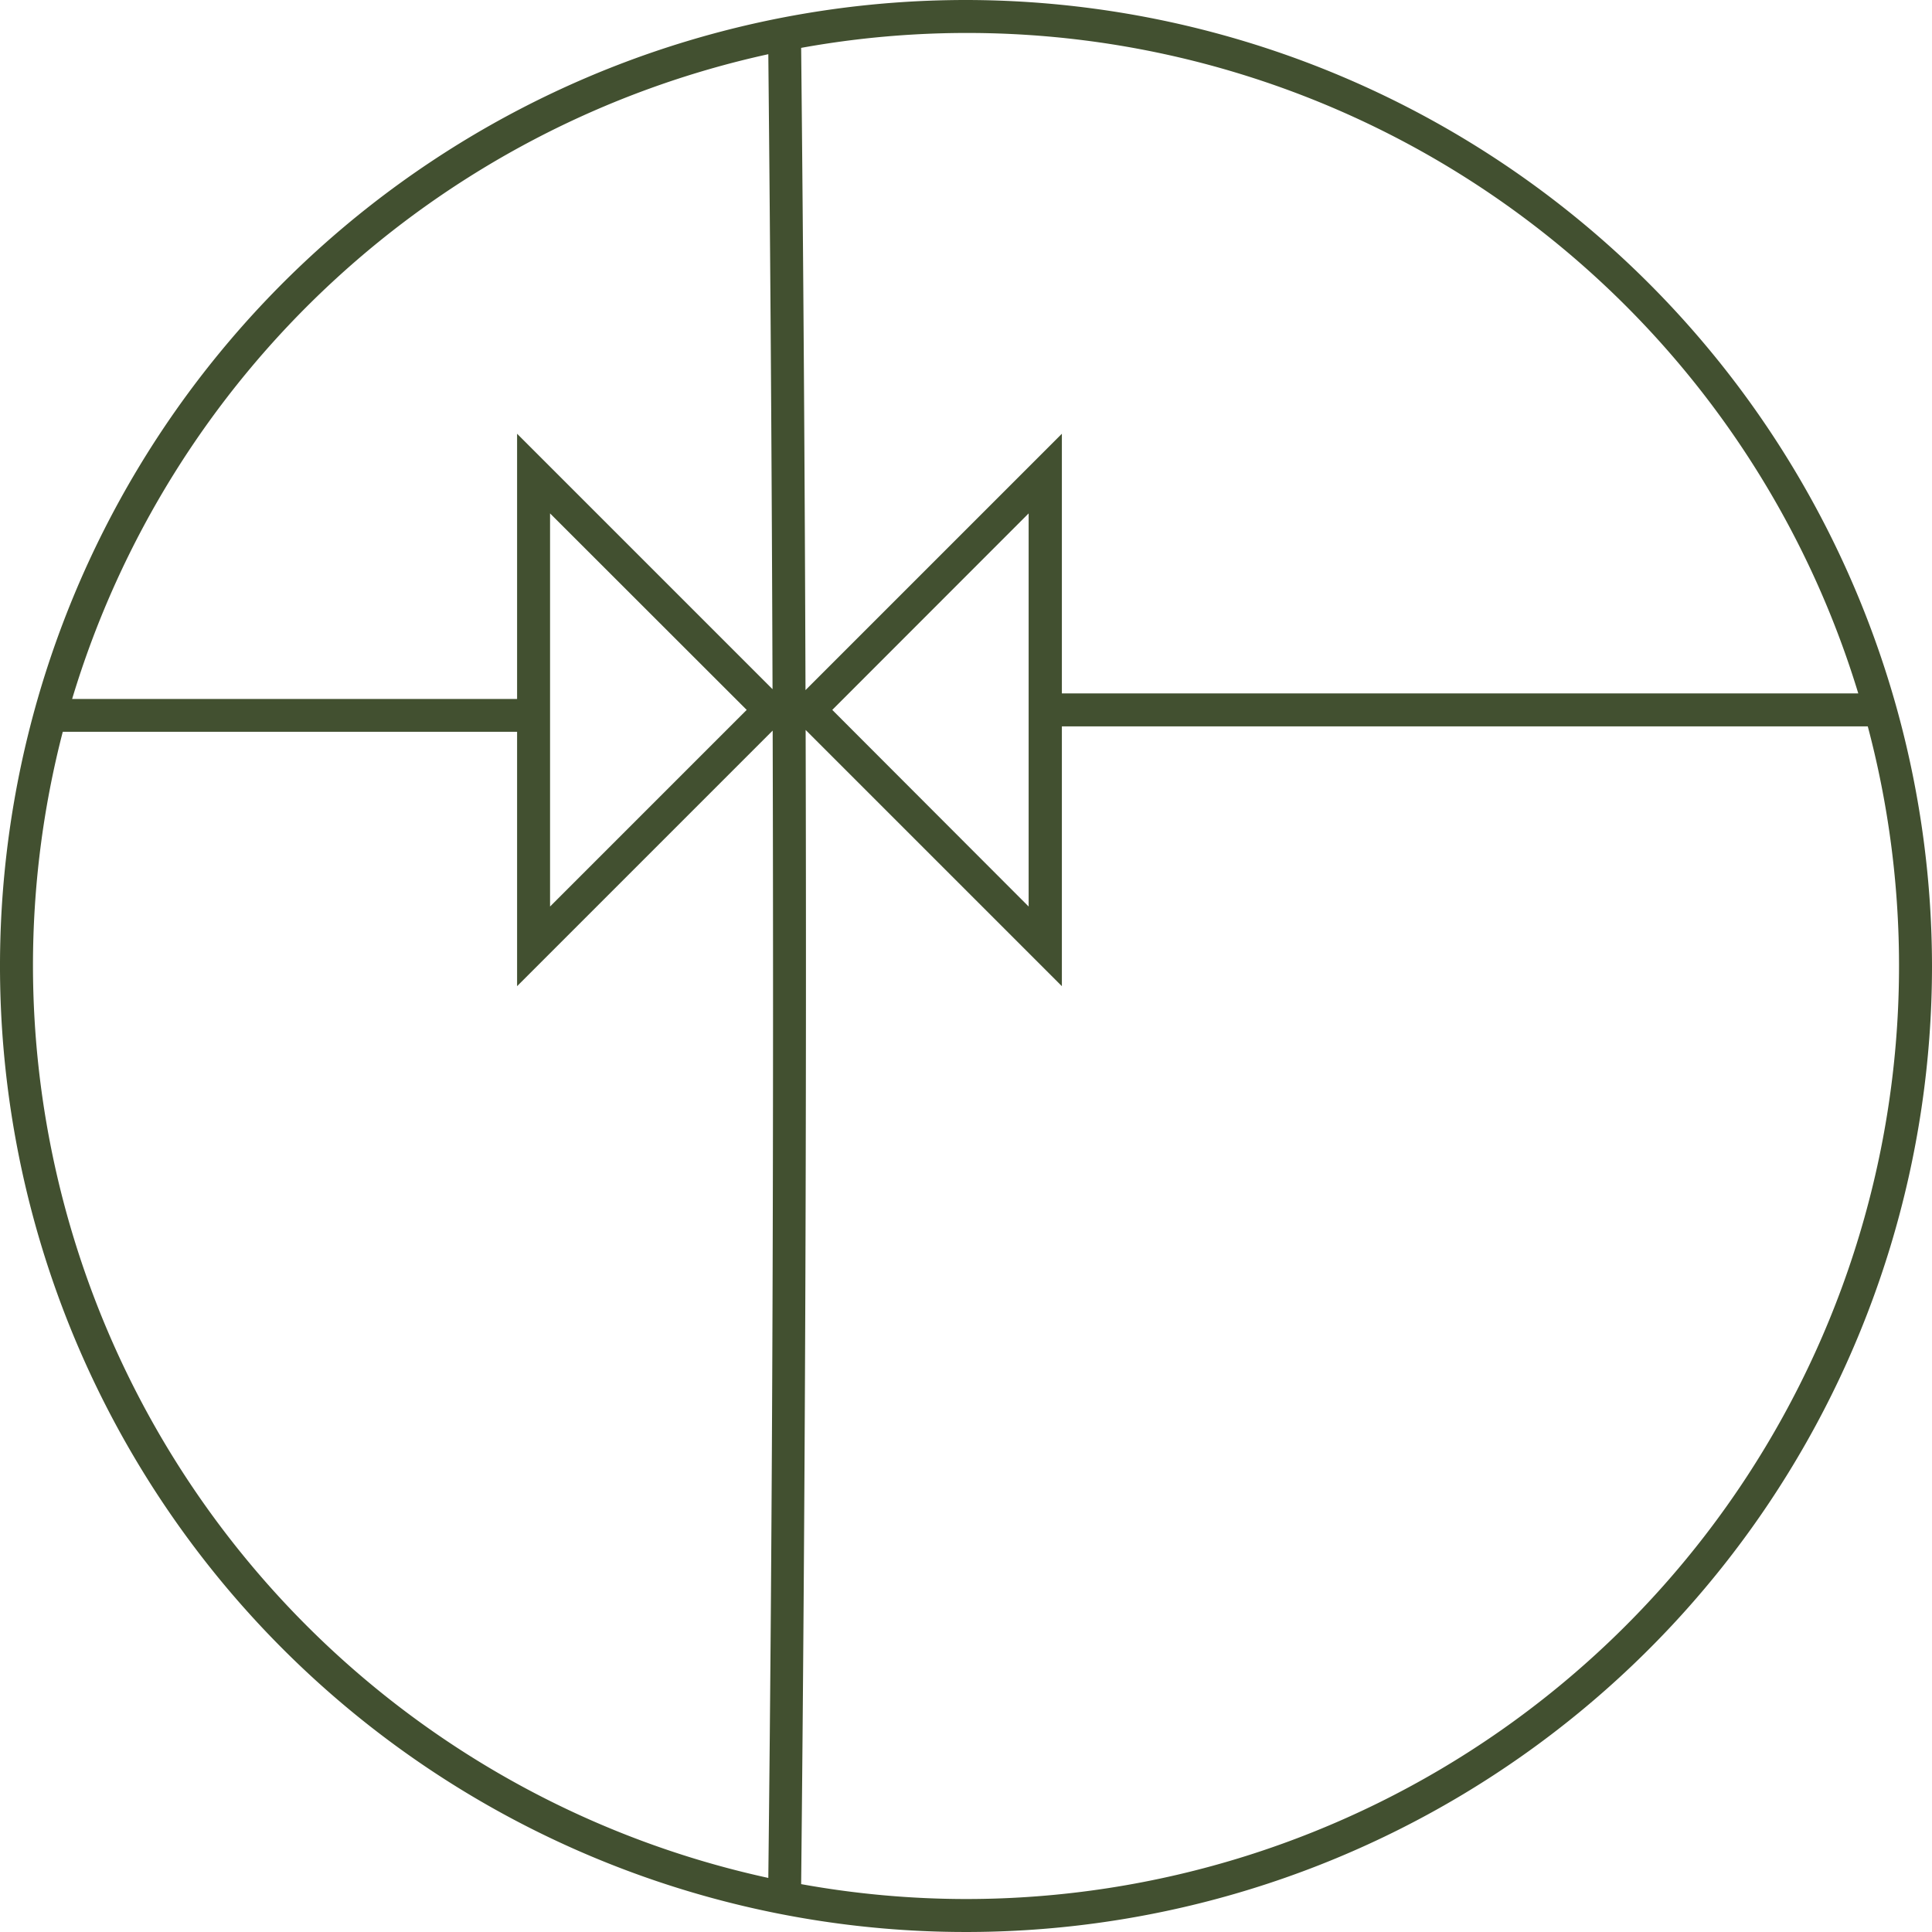 <svg xmlns="http://www.w3.org/2000/svg" viewBox="0 0 146.5 146.5"><defs><style>.cls-1{fill:#425030;}</style></defs><g id="Layer_2" data-name="Layer 2"><g id="Layer_4" data-name="Layer 4"><path class="cls-1" d="M73.25,0A73.25,73.25,0,1,0,146.5,73.25,73.33,73.33,0,0,0,73.25,0Zm67.66,52.58H80.52V32.89L61.08,52.33Q61,28,60.75,3.63a70.63,70.63,0,0,1,80.16,48.95ZM78,38.93V68.74L63.11,53.83ZM58.26,4.11q.24,24,.32,48.15L39.21,32.89V53H5.47A71,71,0,0,1,58.26,4.11ZM56.62,53.83,41.71,68.74V38.93ZM2.5,73.25A70.8,70.8,0,0,1,4.76,55.49H39.21V74.78L58.59,55.4c.08,29.1,0,58.19-.33,87A70.86,70.86,0,0,1,2.5,73.25ZM73.25,144a70.53,70.53,0,0,1-12.5-1.13c.3-29,.42-58.25.34-87.52L80.52,74.78V55.08h61.11A70.76,70.76,0,0,1,73.25,144Z"/></g></g></svg>